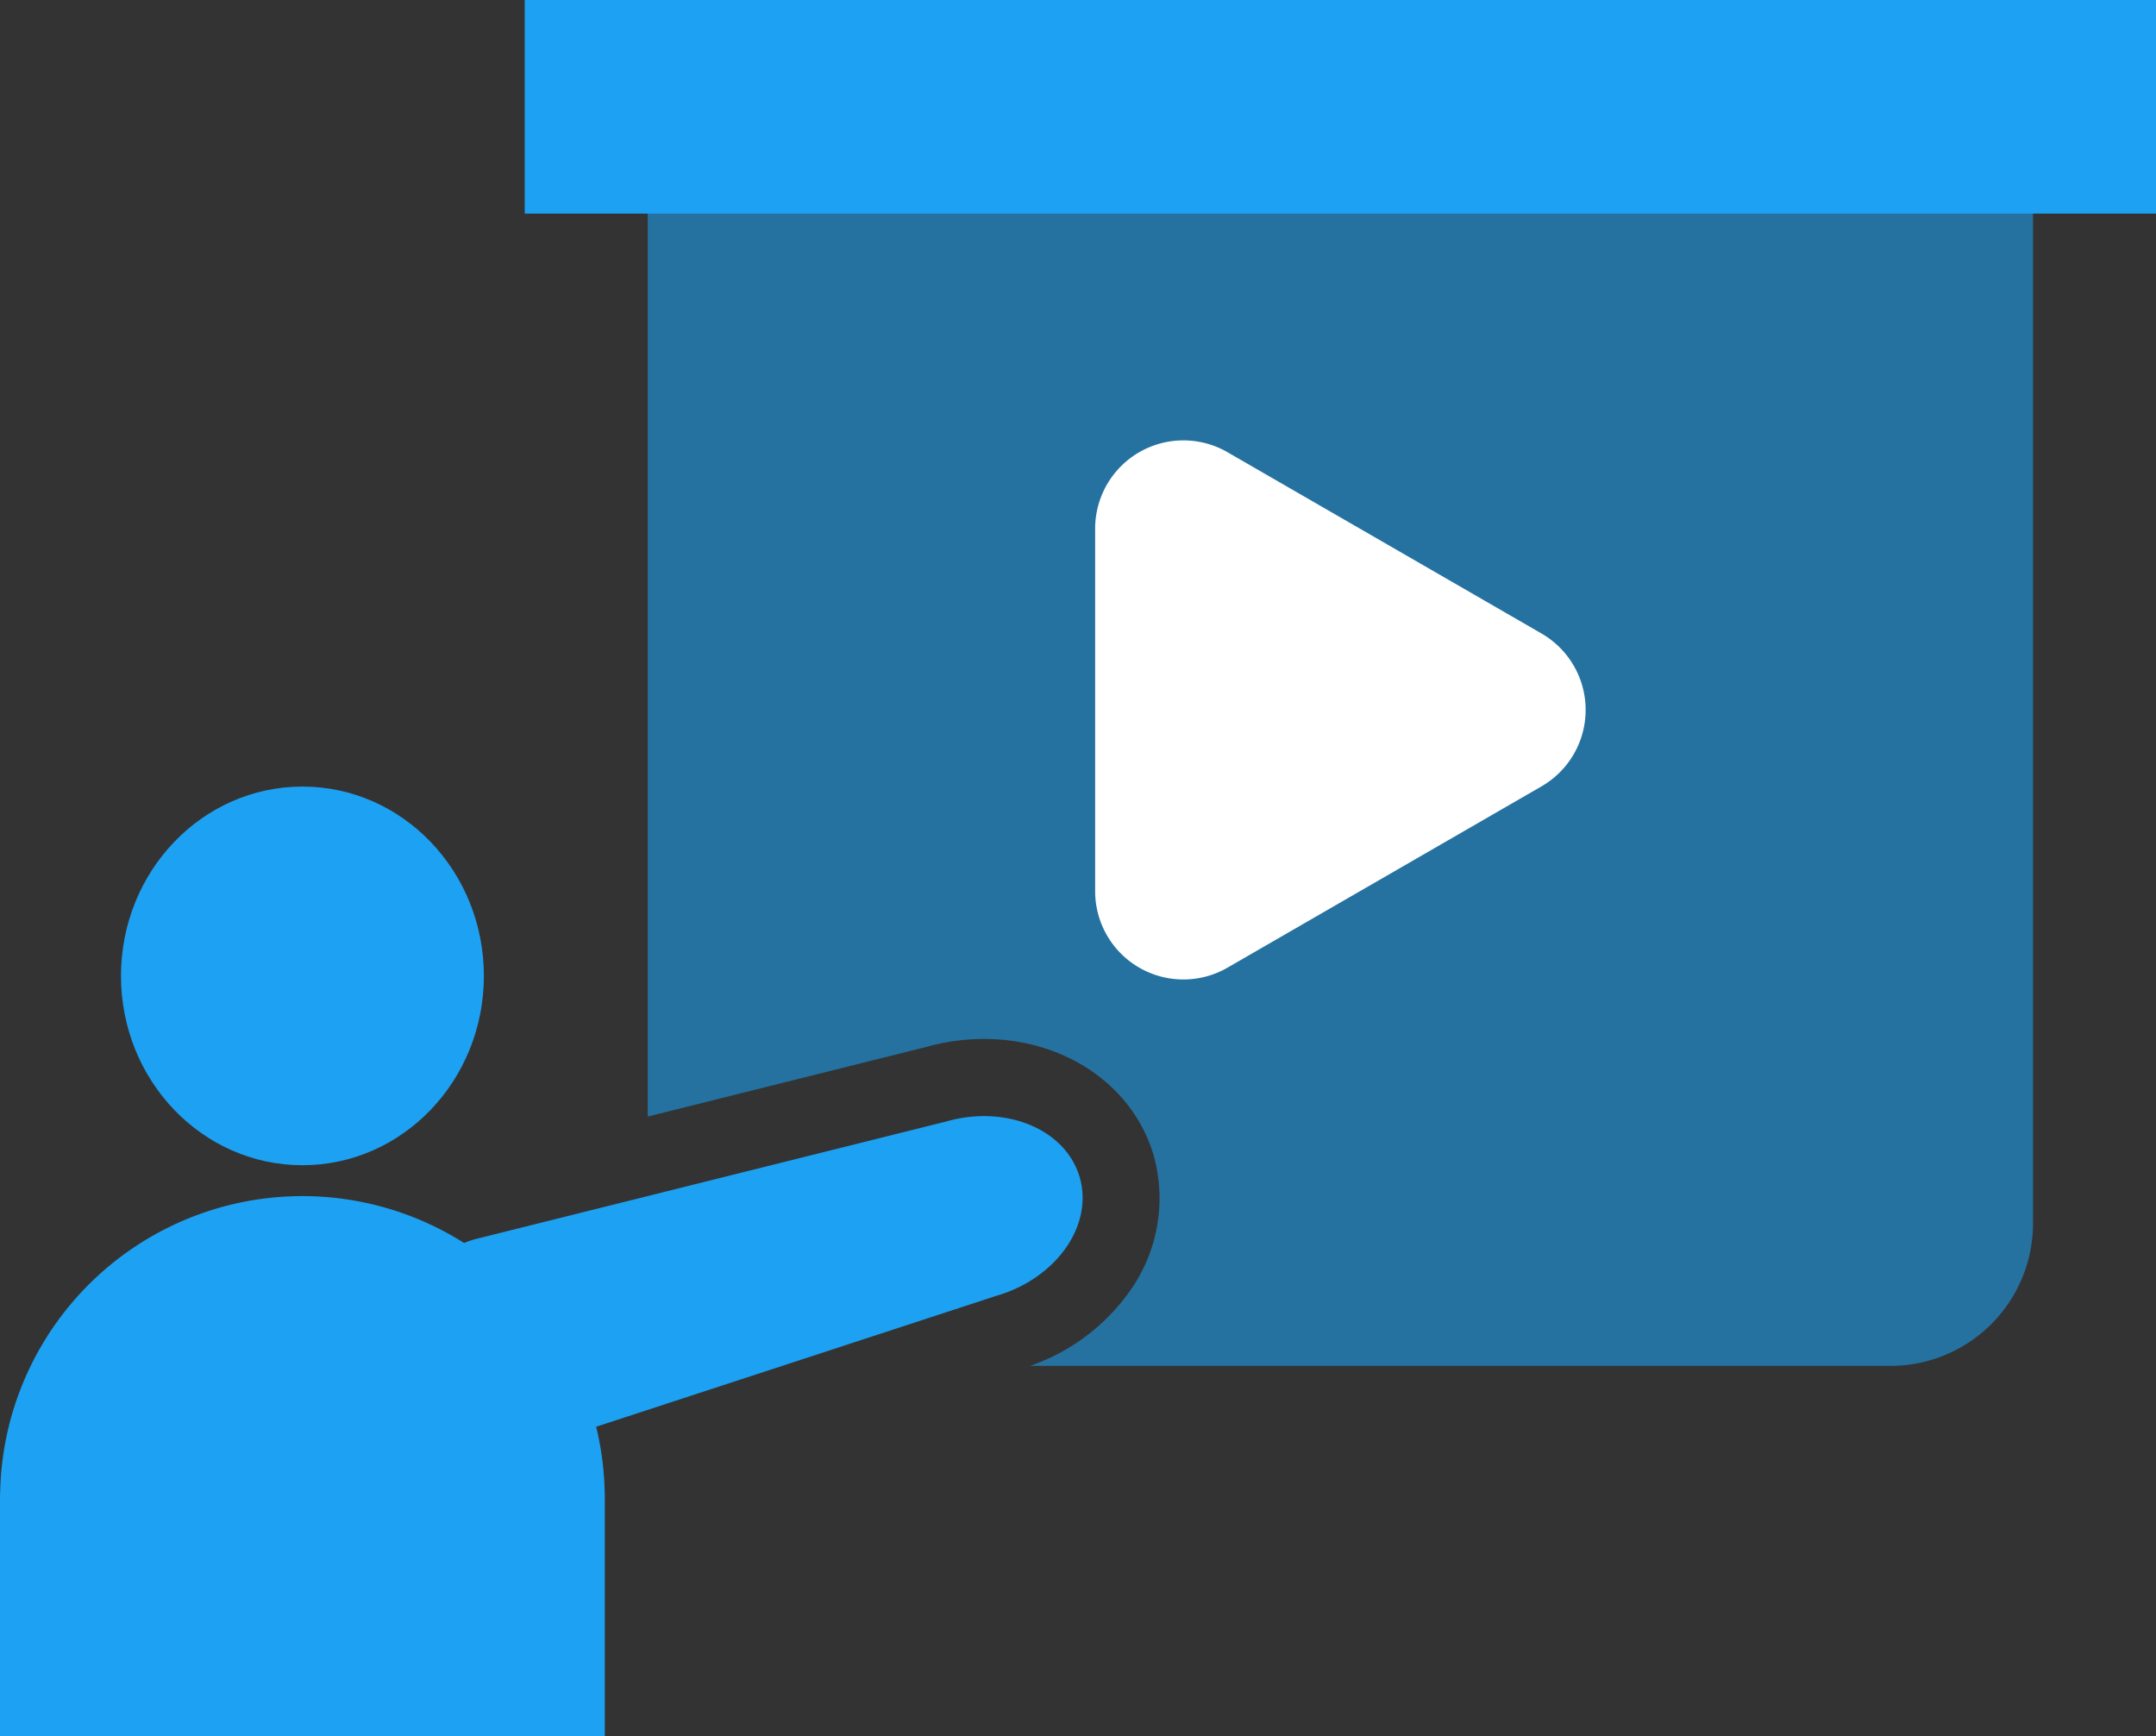 <svg id="Tutor" xmlns="http://www.w3.org/2000/svg" width="123.6" height="99.538" viewBox="0 0 123.6 99.538">
  <rect x="0" y="0" width="123.6" height="99.538" fill="#333333" stroke="none"/>
  <defs>
    <style>
      .cls-1 {
        fill: rgba(29,161,242,0.58);
      }

      .cls-2 {
        fill: #1da1f2;
      }

      .cls-3 {
        fill: #fff;
      }
    </style>
  </defs>
  <g id="Group_15050" data-name="Group 15050" transform="translate(37.133)">
    <path id="Path_18651" data-name="Path 18651" class="cls-1" d="M602.168,622.644c.13,0,.259,0,.387,0-.077,0-.152-.008-.229-.008C602.274,622.638,602.221,622.642,602.168,622.644Z" transform="translate(-583.043 -558.652)"/>
    <path id="Path_18652" data-name="Path 18652" class="cls-1" d="M630.187,478H567.106a8.168,8.168,0,0,0-8.168,8.167v55.844l15.945-3.985a12.349,12.349,0,0,1,3.337-.464c4.665,0,8.577,2.7,9.734,6.715a9.169,9.169,0,0,1-1.447,7.837,11.667,11.667,0,0,1-5.645,4.189h49.325a8.168,8.168,0,0,0,8.167-8.167V486.167A8.168,8.168,0,0,0,630.187,478Z" transform="translate(-558.938 -478)"/>
  </g>
  <path id="Path_18653" data-name="Path 18653" class="cls-2" d="M536.9,626.153c-.795-2.76-4.233-4.193-7.679-3.2L502.207,629.7a5.807,5.807,0,0,0-.6.212,17.33,17.33,0,0,0-26.6,14.4H475v13.87h34.674V644.32h-.006a17.356,17.356,0,0,0-.491-3.874l22.922-7.5C535.545,631.956,537.694,628.913,536.9,626.153Z" transform="translate(-475 -558.652)"/>
  <ellipse id="Ellipse_437" data-name="Ellipse 437" class="cls-2" cx="10.402" cy="10.854" rx="10.402" ry="10.854" transform="translate(6.936 45.093)"/>
  <rect id="Rectangle_19610" data-name="Rectangle 19610" class="cls-2" width="93.518" height="12.246" transform="translate(30.082)"/>
  <path id="Path_18654" data-name="Path 18654" class="cls-3" d="M642.505,546.132l-18-10.393a5.059,5.059,0,0,0-7.589,4.381v20.787a5.059,5.059,0,0,0,7.589,4.381l18-10.393A5.059,5.059,0,0,0,642.505,546.132Z" transform="translate(-554.133 -509.814)"/>
</svg>
